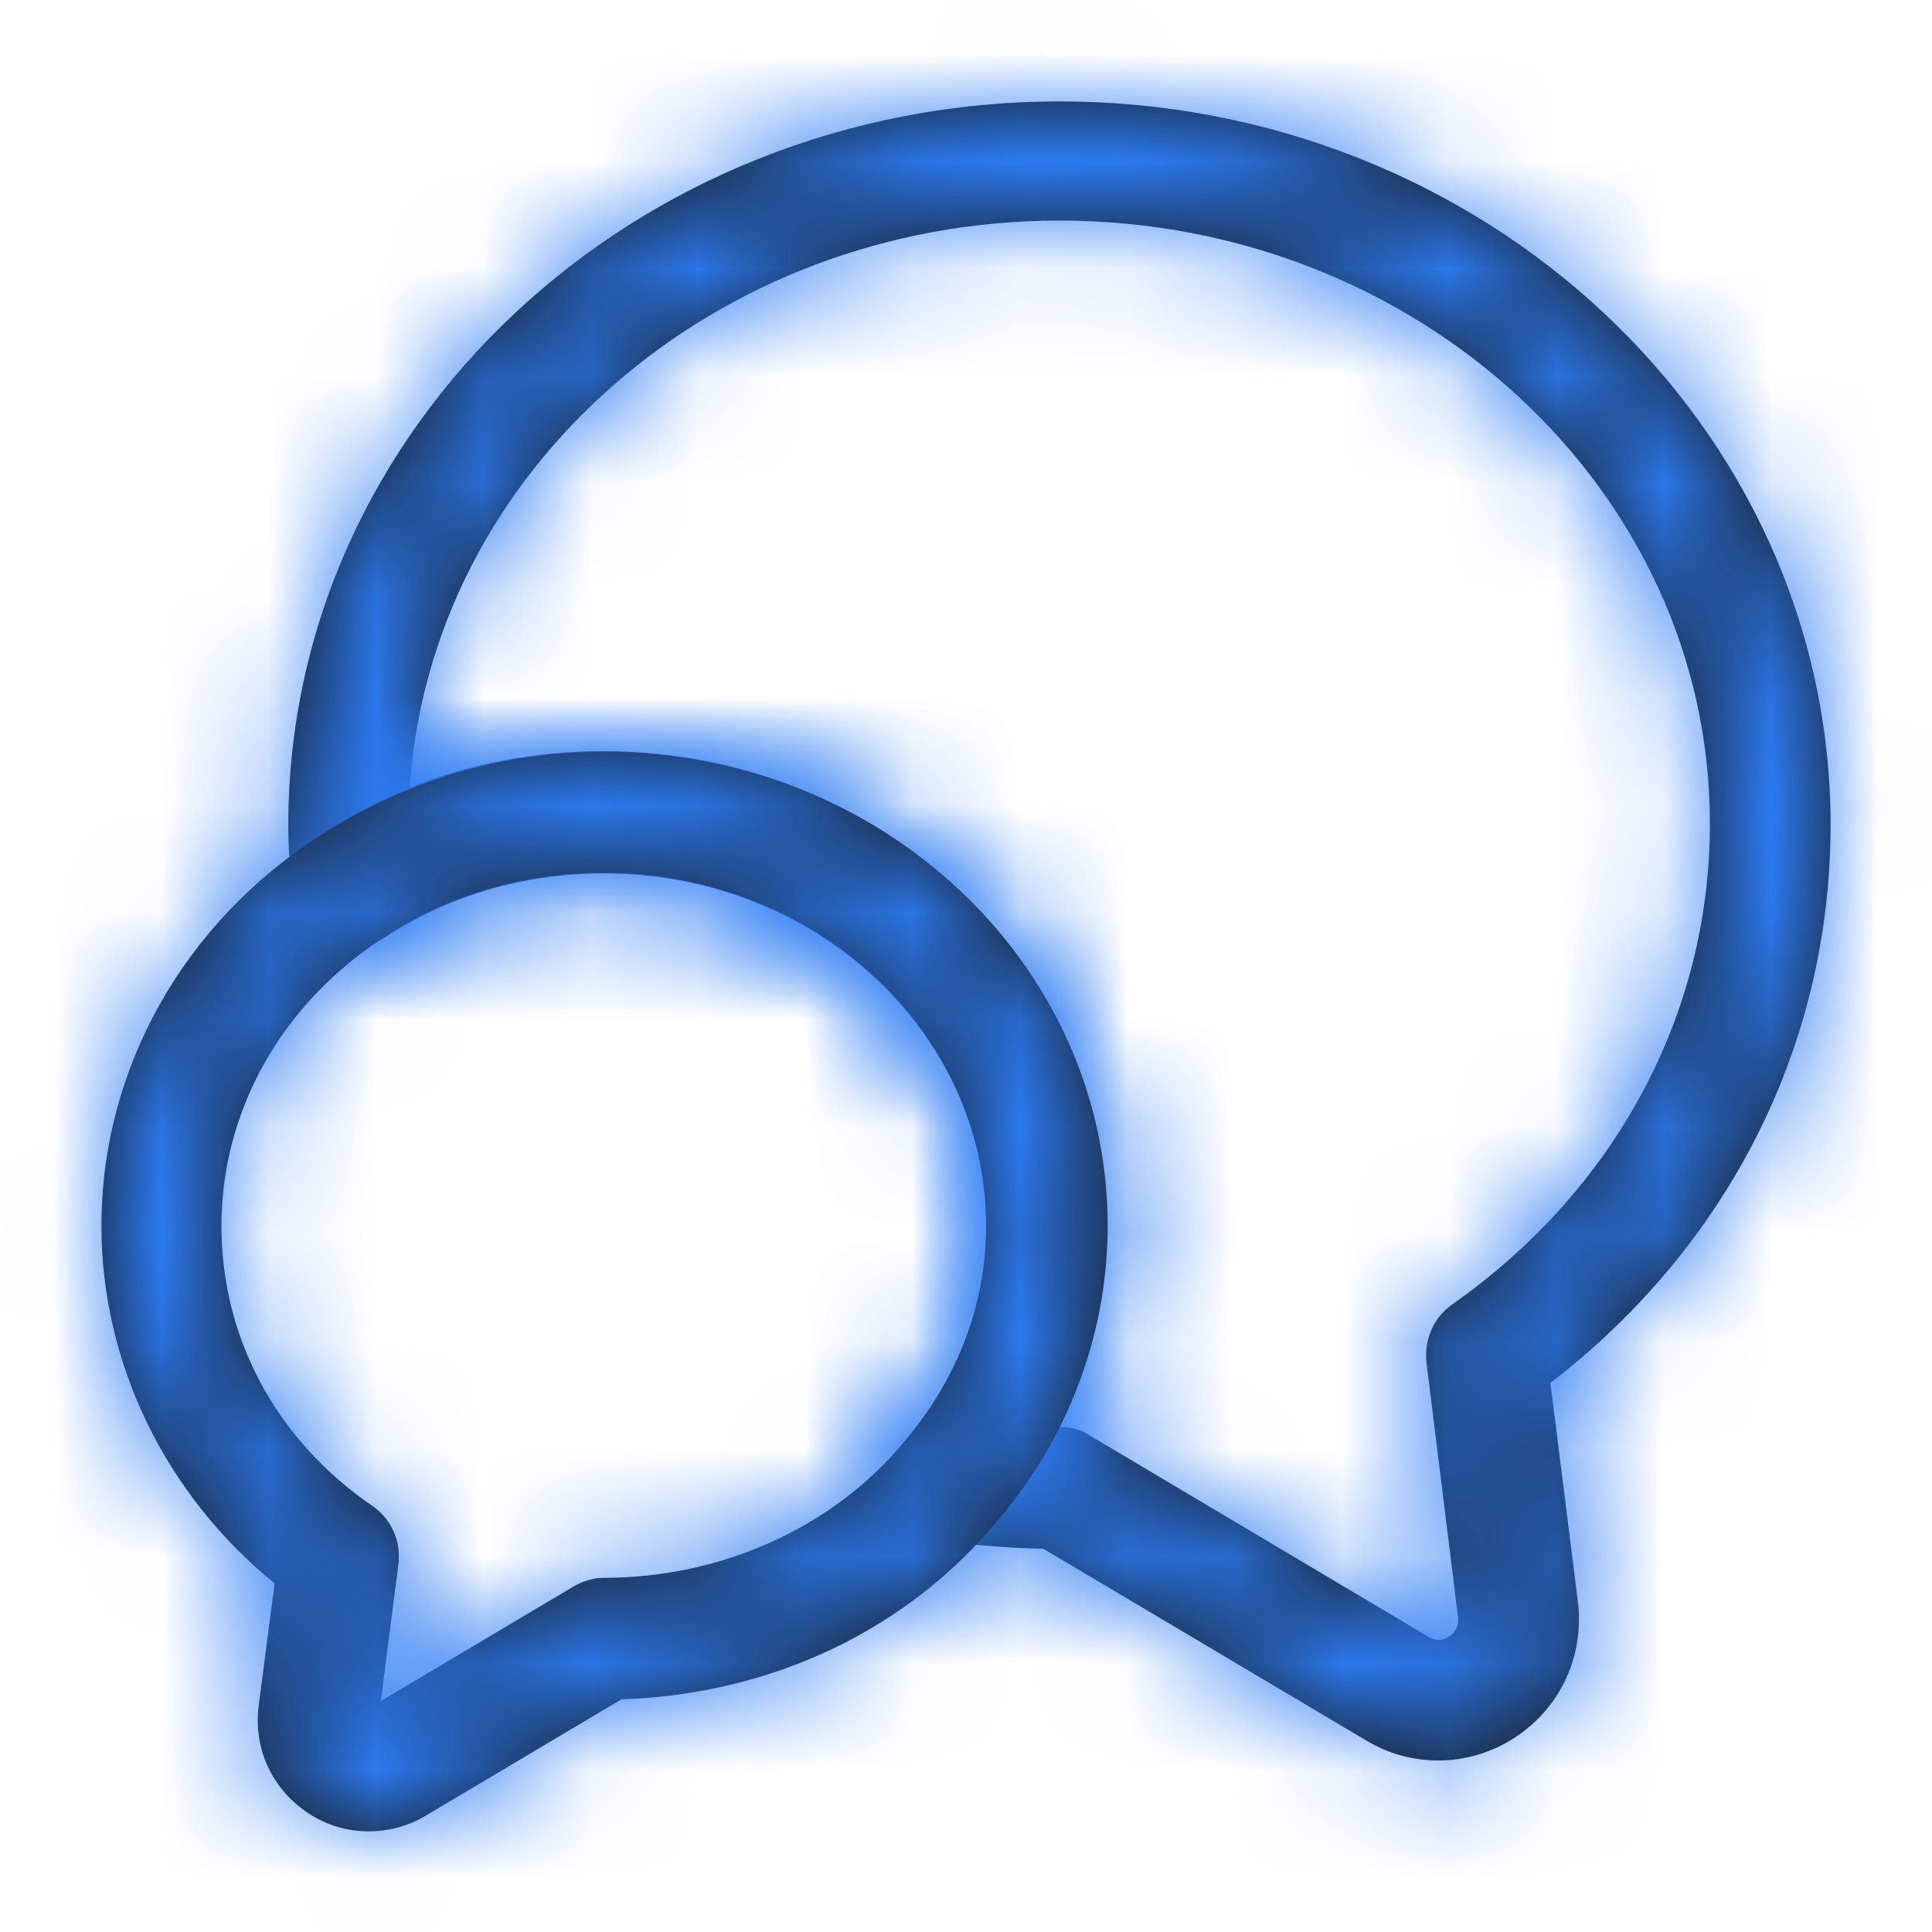 <svg width="18" height="18" viewBox="0 0 18 18" fill="none" xmlns="http://www.w3.org/2000/svg">
<mask id="path-1-inside-1_5016_8300" fill="white">
<path d="M13.403 16.402C13.171 16.402 12.938 16.343 12.728 16.215L9.721 14.43C9.406 14.422 9.091 14.4 8.791 14.355C8.588 14.325 8.416 14.19 8.341 13.995C8.266 13.8 8.303 13.59 8.438 13.432C8.933 12.855 9.188 12.165 9.188 11.43C9.188 9.615 7.591 8.137 5.626 8.137C4.891 8.137 4.186 8.34 3.593 8.73C3.428 8.835 3.226 8.85 3.046 8.768C2.873 8.685 2.746 8.52 2.723 8.325C2.701 8.115 2.686 7.905 2.686 7.688C2.686 3.967 5.911 0.945 9.871 0.945C13.831 0.945 17.055 3.967 17.055 7.688C17.055 9.727 16.11 11.602 14.445 12.885L14.701 14.925C14.761 15.435 14.536 15.915 14.108 16.192C13.898 16.328 13.65 16.402 13.403 16.402ZM9.863 13.297C9.968 13.29 10.073 13.32 10.163 13.38L13.306 15.248C13.388 15.3 13.456 15.277 13.501 15.248C13.538 15.225 13.598 15.165 13.583 15.06L13.29 12.69C13.268 12.48 13.358 12.277 13.523 12.158C15.053 11.085 15.931 9.45 15.931 7.672C15.931 4.575 13.216 2.055 9.871 2.055C6.653 2.055 4.013 4.395 3.818 7.335C4.381 7.118 4.988 6.998 5.618 6.998C8.206 6.998 10.306 8.977 10.306 11.415C10.313 12.075 10.155 12.713 9.863 13.297Z"/>
</mask>
<path d="M13.403 16.402C13.171 16.402 12.938 16.343 12.728 16.215L9.721 14.43C9.406 14.422 9.091 14.4 8.791 14.355C8.588 14.325 8.416 14.19 8.341 13.995C8.266 13.8 8.303 13.59 8.438 13.432C8.933 12.855 9.188 12.165 9.188 11.43C9.188 9.615 7.591 8.137 5.626 8.137C4.891 8.137 4.186 8.34 3.593 8.73C3.428 8.835 3.226 8.85 3.046 8.768C2.873 8.685 2.746 8.52 2.723 8.325C2.701 8.115 2.686 7.905 2.686 7.688C2.686 3.967 5.911 0.945 9.871 0.945C13.831 0.945 17.055 3.967 17.055 7.688C17.055 9.727 16.11 11.602 14.445 12.885L14.701 14.925C14.761 15.435 14.536 15.915 14.108 16.192C13.898 16.328 13.65 16.402 13.403 16.402ZM9.863 13.297C9.968 13.29 10.073 13.32 10.163 13.38L13.306 15.248C13.388 15.3 13.456 15.277 13.501 15.248C13.538 15.225 13.598 15.165 13.583 15.06L13.29 12.69C13.268 12.48 13.358 12.277 13.523 12.158C15.053 11.085 15.931 9.45 15.931 7.672C15.931 4.575 13.216 2.055 9.871 2.055C6.653 2.055 4.013 4.395 3.818 7.335C4.381 7.118 4.988 6.998 5.618 6.998C8.206 6.998 10.306 8.977 10.306 11.415C10.313 12.075 10.155 12.713 9.863 13.297Z" fill="#171717"/>
<path d="M12.728 16.215L13.507 14.933L13.5 14.929L13.494 14.925L12.728 16.215ZM9.721 14.43L10.486 13.14L10.149 12.94L9.756 12.93L9.721 14.43ZM8.791 14.355L9.013 12.872L9.01 12.871L8.791 14.355ZM8.438 13.432L9.577 14.409L8.438 13.432ZM3.593 8.73L4.398 9.995L4.408 9.989L4.418 9.983L3.593 8.73ZM3.046 8.768L2.398 10.121L2.409 10.126L2.421 10.131L3.046 8.768ZM2.723 8.325L1.232 8.485L1.233 8.497L2.723 8.325ZM14.445 12.885L13.53 11.697L12.851 12.22L12.957 13.071L14.445 12.885ZM14.701 14.925L16.19 14.75L16.189 14.739L14.701 14.925ZM14.108 16.192L14.919 17.454L14.925 17.451L14.108 16.192ZM9.863 13.297L8.521 12.627L7.344 14.981L9.97 14.794L9.863 13.297ZM10.163 13.38L9.331 14.628L9.363 14.65L9.397 14.669L10.163 13.38ZM13.306 15.248L14.111 13.982L14.091 13.97L14.072 13.958L13.306 15.248ZM13.501 15.248L12.729 13.961L12.698 13.98L12.668 13.999L13.501 15.248ZM13.583 15.06L12.094 15.244L12.096 15.258L12.098 15.272L13.583 15.06ZM13.29 12.69L11.799 12.85L11.8 12.862L11.802 12.874L13.29 12.69ZM13.523 12.158L12.662 10.929L12.651 10.937L12.641 10.944L13.523 12.158ZM3.818 7.335L2.321 7.236L2.166 9.582L4.359 8.734L3.818 7.335ZM10.306 11.415H8.806V11.424L8.806 11.432L10.306 11.415ZM13.403 16.402V14.902C13.431 14.902 13.47 14.911 13.507 14.933L12.728 16.215L11.95 17.497C12.406 17.774 12.91 17.902 13.403 17.902V16.402ZM12.728 16.215L13.494 14.925L10.486 13.14L9.721 14.43L8.955 15.72L11.963 17.505L12.728 16.215ZM9.721 14.43L9.756 12.93C9.486 12.924 9.236 12.905 9.013 12.872L8.791 14.355L8.568 15.838C8.945 15.895 9.325 15.921 9.685 15.93L9.721 14.43ZM8.791 14.355L9.01 12.871C9.335 12.919 9.618 13.139 9.741 13.457L8.341 13.995L6.941 14.533C7.213 15.241 7.841 15.731 8.571 15.839L8.791 14.355ZM8.341 13.995L9.741 13.457C9.865 13.781 9.797 14.152 9.577 14.409L8.438 13.432L7.299 12.456C6.809 13.028 6.666 13.819 6.941 14.533L8.341 13.995ZM8.438 13.432L9.577 14.409C10.301 13.564 10.688 12.529 10.688 11.43H9.188H7.688C7.688 11.801 7.565 12.146 7.299 12.456L8.438 13.432ZM9.188 11.43H10.688C10.688 8.678 8.306 6.637 5.626 6.637V8.137V9.637C6.875 9.637 7.688 10.552 7.688 11.43H9.188ZM5.626 8.137V6.637C4.615 6.637 3.62 6.916 2.768 7.477L3.593 8.73L4.418 9.983C4.751 9.764 5.166 9.637 5.626 9.637V8.137ZM3.593 8.73L2.788 7.465C3.049 7.298 3.385 7.273 3.671 7.404L3.046 8.768L2.421 10.131C3.066 10.427 3.807 10.372 4.398 9.995L3.593 8.73ZM3.046 8.768L3.693 7.414C3.949 7.537 4.172 7.796 4.213 8.153L2.723 8.325L1.233 8.497C1.319 9.244 1.798 9.833 2.398 10.121L3.046 8.768ZM2.723 8.325L4.215 8.165C4.196 7.99 4.186 7.836 4.186 7.688H2.686H1.186C1.186 7.974 1.205 8.24 1.232 8.485L2.723 8.325ZM2.686 7.688H4.186C4.186 4.885 6.647 2.445 9.871 2.445V0.945V-0.555C5.174 -0.555 1.186 3.05 1.186 7.688H2.686ZM9.871 0.945V2.445C13.094 2.445 15.556 4.885 15.556 7.688H17.055H18.555C18.555 3.05 14.567 -0.555 9.871 -0.555V0.945ZM17.055 7.688H15.556C15.556 9.243 14.842 10.686 13.53 11.697L14.445 12.885L15.361 14.073C17.379 12.519 18.555 10.212 18.555 7.688H17.055ZM14.445 12.885L12.957 13.071L13.212 15.111L14.701 14.925L16.189 14.739L15.934 12.699L14.445 12.885ZM14.701 14.925L13.211 15.1C13.209 15.082 13.211 15.048 13.228 15.01C13.246 14.973 13.272 14.947 13.291 14.934L14.108 16.192L14.925 17.451C15.834 16.861 16.317 15.823 16.19 14.75L14.701 14.925ZM14.108 16.192L13.297 14.931C13.31 14.922 13.325 14.916 13.34 14.911C13.355 14.906 13.376 14.902 13.403 14.902V16.402V17.902C13.948 17.902 14.476 17.739 14.919 17.454L14.108 16.192ZM9.863 13.297L9.97 14.794C9.717 14.812 9.495 14.737 9.331 14.628L10.163 13.38L10.995 12.132C10.651 11.903 10.219 11.768 9.756 11.801L9.863 13.297ZM10.163 13.38L9.397 14.669L12.539 16.537L13.306 15.248L14.072 13.958L10.929 12.091L10.163 13.38ZM13.306 15.248L12.5 16.513C12.798 16.702 13.16 16.806 13.545 16.773C13.905 16.742 14.173 16.602 14.333 16.496L13.501 15.248L12.668 13.999C12.783 13.923 12.995 13.809 13.289 13.784C13.608 13.757 13.896 13.845 14.111 13.982L13.306 15.248ZM13.501 15.248L14.272 16.534C14.657 16.303 15.193 15.725 15.068 14.848L13.583 15.06L12.098 15.272C12.057 14.982 12.117 14.687 12.262 14.436C12.391 14.211 12.566 14.059 12.729 13.961L13.501 15.248ZM13.583 15.06L15.072 14.876L14.779 12.506L13.29 12.69L11.802 12.874L12.094 15.244L13.583 15.06ZM13.29 12.69L14.782 12.53C14.816 12.844 14.682 13.169 14.405 13.371L13.523 12.158L12.641 10.944C12.034 11.386 11.72 12.116 11.799 12.85L13.29 12.69ZM13.523 12.158L14.384 13.386C16.29 12.05 17.43 9.968 17.43 7.672H15.931H14.431C14.431 8.932 13.816 10.121 12.662 10.929L13.523 12.158ZM15.931 7.672H17.43C17.43 3.642 13.935 0.555 9.871 0.555V2.055V3.555C12.496 3.555 14.431 5.508 14.431 7.672H15.931ZM9.871 2.055V0.555C5.954 0.555 2.574 3.42 2.321 7.236L3.818 7.335L5.315 7.434C5.452 5.37 7.352 3.555 9.871 3.555V2.055ZM3.818 7.335L4.359 8.734C4.755 8.581 5.18 8.498 5.618 8.498V6.998V5.498C4.796 5.498 4.006 5.654 3.277 5.936L3.818 7.335ZM5.618 6.998V8.498C7.462 8.498 8.806 9.888 8.806 11.415H10.306H11.806C11.806 8.067 8.949 5.498 5.618 5.498V6.998ZM10.306 11.415L8.806 11.432C8.81 11.838 8.714 12.241 8.521 12.627L9.863 13.297L11.205 13.968C11.597 13.184 11.816 12.312 11.806 11.398L10.306 11.415Z" fill="#2C7BF3" mask="url(#path-1-inside-1_5016_8300)"/>
<mask id="path-3-inside-2_5016_8300" fill="white">
<path d="M3.435 17.062C3.24 17.062 3.053 17.01 2.88 16.898C2.543 16.68 2.363 16.305 2.408 15.908L2.558 14.752C1.545 13.928 0.945 12.705 0.945 11.422C0.945 9.96 1.71 8.595 2.993 7.778C3.765 7.275 4.68 7.005 5.633 7.005C8.22 7.005 10.32 8.985 10.32 11.422C10.32 12.412 9.96 13.387 9.3 14.16C8.453 15.188 7.185 15.787 5.79 15.832L3.96 16.92C3.795 17.017 3.615 17.062 3.435 17.062ZM5.625 8.13C4.89 8.13 4.185 8.333 3.593 8.723C2.633 9.338 2.063 10.342 2.063 11.422C2.063 12.465 2.573 13.418 3.473 14.033C3.645 14.153 3.735 14.355 3.713 14.565L3.548 15.848L5.34 14.783C5.43 14.73 5.528 14.7 5.625 14.7C6.728 14.7 7.77 14.228 8.43 13.425C8.925 12.84 9.188 12.15 9.188 11.415C9.188 9.608 7.59 8.13 5.625 8.13Z"/>
</mask>
<path d="M3.435 17.062C3.24 17.062 3.053 17.01 2.88 16.898C2.543 16.68 2.363 16.305 2.408 15.908L2.558 14.752C1.545 13.928 0.945 12.705 0.945 11.422C0.945 9.96 1.71 8.595 2.993 7.778C3.765 7.275 4.68 7.005 5.633 7.005C8.22 7.005 10.32 8.985 10.32 11.422C10.32 12.412 9.96 13.387 9.3 14.16C8.453 15.188 7.185 15.787 5.79 15.832L3.96 16.92C3.795 17.017 3.615 17.062 3.435 17.062ZM5.625 8.13C4.89 8.13 4.185 8.333 3.593 8.723C2.633 9.338 2.063 10.342 2.063 11.422C2.063 12.465 2.573 13.418 3.473 14.033C3.645 14.153 3.735 14.355 3.713 14.565L3.548 15.848L5.34 14.783C5.43 14.73 5.528 14.7 5.625 14.7C6.728 14.7 7.77 14.228 8.43 13.425C8.925 12.84 9.188 12.15 9.188 11.415C9.188 9.608 7.59 8.13 5.625 8.13Z" fill="#171717"/>
<path d="M2.88 16.898L3.7 15.641L3.693 15.637L2.88 16.898ZM2.408 15.908L0.92 15.714L0.919 15.727L0.917 15.739L2.408 15.908ZM2.558 14.752L4.045 14.946L4.153 14.117L3.505 13.59L2.558 14.752ZM2.993 7.778L3.799 9.042L3.811 9.035L2.993 7.778ZM9.3 14.16L8.16 13.186L8.151 13.196L8.143 13.206L9.3 14.16ZM5.79 15.832L5.742 14.333L5.356 14.346L5.024 14.543L5.79 15.832ZM3.96 16.92L4.723 18.211L4.727 18.209L3.96 16.92ZM3.593 8.723L4.402 9.986L4.41 9.981L4.418 9.975L3.593 8.723ZM3.473 14.033L4.329 12.801L4.319 12.794L3.473 14.033ZM3.713 14.565L5.201 14.756L5.203 14.741L5.204 14.725L3.713 14.565ZM3.548 15.848L2.06 15.656L1.667 18.71L4.314 17.137L3.548 15.848ZM5.34 14.783L4.584 13.487L4.574 13.493L5.34 14.783ZM8.43 13.425L7.285 12.456L7.278 12.464L7.272 12.472L8.43 13.425ZM9.188 11.415H7.688H9.188ZM3.435 17.062V15.562C3.474 15.562 3.52 15.568 3.571 15.583C3.622 15.598 3.666 15.619 3.7 15.641L2.88 16.898L2.061 18.154C2.484 18.43 2.958 18.562 3.435 18.562V17.062ZM2.88 16.898L3.693 15.637C3.754 15.676 3.814 15.739 3.854 15.823C3.894 15.907 3.907 15.997 3.898 16.076L2.408 15.908L0.917 15.739C0.807 16.71 1.257 17.636 2.068 18.158L2.88 16.898ZM2.408 15.908L3.895 16.101L4.045 14.946L2.558 14.752L1.07 14.559L0.92 15.714L2.408 15.908ZM2.558 14.752L3.505 13.59C2.827 13.037 2.445 12.235 2.445 11.422H0.945H-0.555C-0.555 13.175 0.264 14.818 1.61 15.915L2.558 14.752ZM0.945 11.422H2.445C2.445 10.495 2.93 9.597 3.799 9.042L2.993 7.778L2.187 6.513C0.491 7.593 -0.555 9.425 -0.555 11.422H0.945ZM2.993 7.778L3.811 9.035C4.334 8.694 4.964 8.505 5.633 8.505V7.005V5.505C4.396 5.505 3.196 5.856 2.175 6.52L2.993 7.778ZM5.633 7.005V8.505C7.477 8.505 8.82 9.896 8.82 11.422H10.32H11.82C11.82 8.074 8.964 5.505 5.633 5.505V7.005ZM10.32 11.422H8.82C8.82 12.05 8.591 12.681 8.16 13.186L9.3 14.16L10.441 15.134C11.329 14.094 11.82 12.775 11.82 11.422H10.32ZM9.3 14.16L8.143 13.206C7.587 13.88 6.734 14.301 5.742 14.333L5.79 15.832L5.839 17.332C7.636 17.274 9.318 16.496 10.457 15.114L9.3 14.16ZM5.79 15.832L5.024 14.543L3.194 15.631L3.96 16.92L4.727 18.209L6.557 17.122L5.79 15.832ZM3.96 16.92L3.197 15.629C3.276 15.582 3.361 15.562 3.435 15.562V17.062V18.562C3.869 18.562 4.315 18.453 4.723 18.211L3.96 16.92ZM5.625 8.13V6.63C4.615 6.63 3.62 6.909 2.768 7.47L3.593 8.723L4.418 9.975C4.751 9.756 5.166 9.63 5.625 9.63V8.13ZM3.593 8.723L2.784 7.46C1.423 8.331 0.563 9.797 0.563 11.422H2.063H3.563C3.563 10.888 3.843 10.344 4.402 9.986L3.593 8.723ZM2.063 11.422H0.563C0.563 12.98 1.334 14.388 2.627 15.271L3.473 14.033L4.319 12.794C3.812 12.447 3.563 11.95 3.563 11.422H2.063ZM3.473 14.033L2.616 15.264C2.327 15.063 2.187 14.726 2.221 14.405L3.713 14.565L5.204 14.725C5.284 13.984 4.963 13.242 4.329 12.801L3.473 14.033ZM3.713 14.565L2.225 14.374L2.06 15.656L3.548 15.848L5.036 16.039L5.201 14.756L3.713 14.565ZM3.548 15.848L4.314 17.137L6.106 16.072L5.34 14.783L4.574 13.493L2.782 14.558L3.548 15.848ZM5.34 14.783L6.096 16.078C5.998 16.136 5.837 16.2 5.625 16.2V14.7V13.2C5.218 13.2 4.863 13.325 4.585 13.487L5.34 14.783ZM5.625 14.7V16.2C7.143 16.2 8.623 15.552 9.589 14.378L8.43 13.425L7.272 12.472C6.917 12.903 6.313 13.2 5.625 13.2V14.7ZM8.43 13.425L9.575 14.394C10.286 13.555 10.688 12.526 10.688 11.415H9.188H7.688C7.688 11.774 7.565 12.125 7.285 12.456L8.43 13.425ZM9.188 11.415H10.688C10.688 8.668 8.303 6.63 5.625 6.63V8.13V9.63C6.877 9.63 7.688 10.547 7.688 11.415H9.188Z" fill="#2C7BF3" mask="url(#path-3-inside-2_5016_8300)"/>
</svg>
